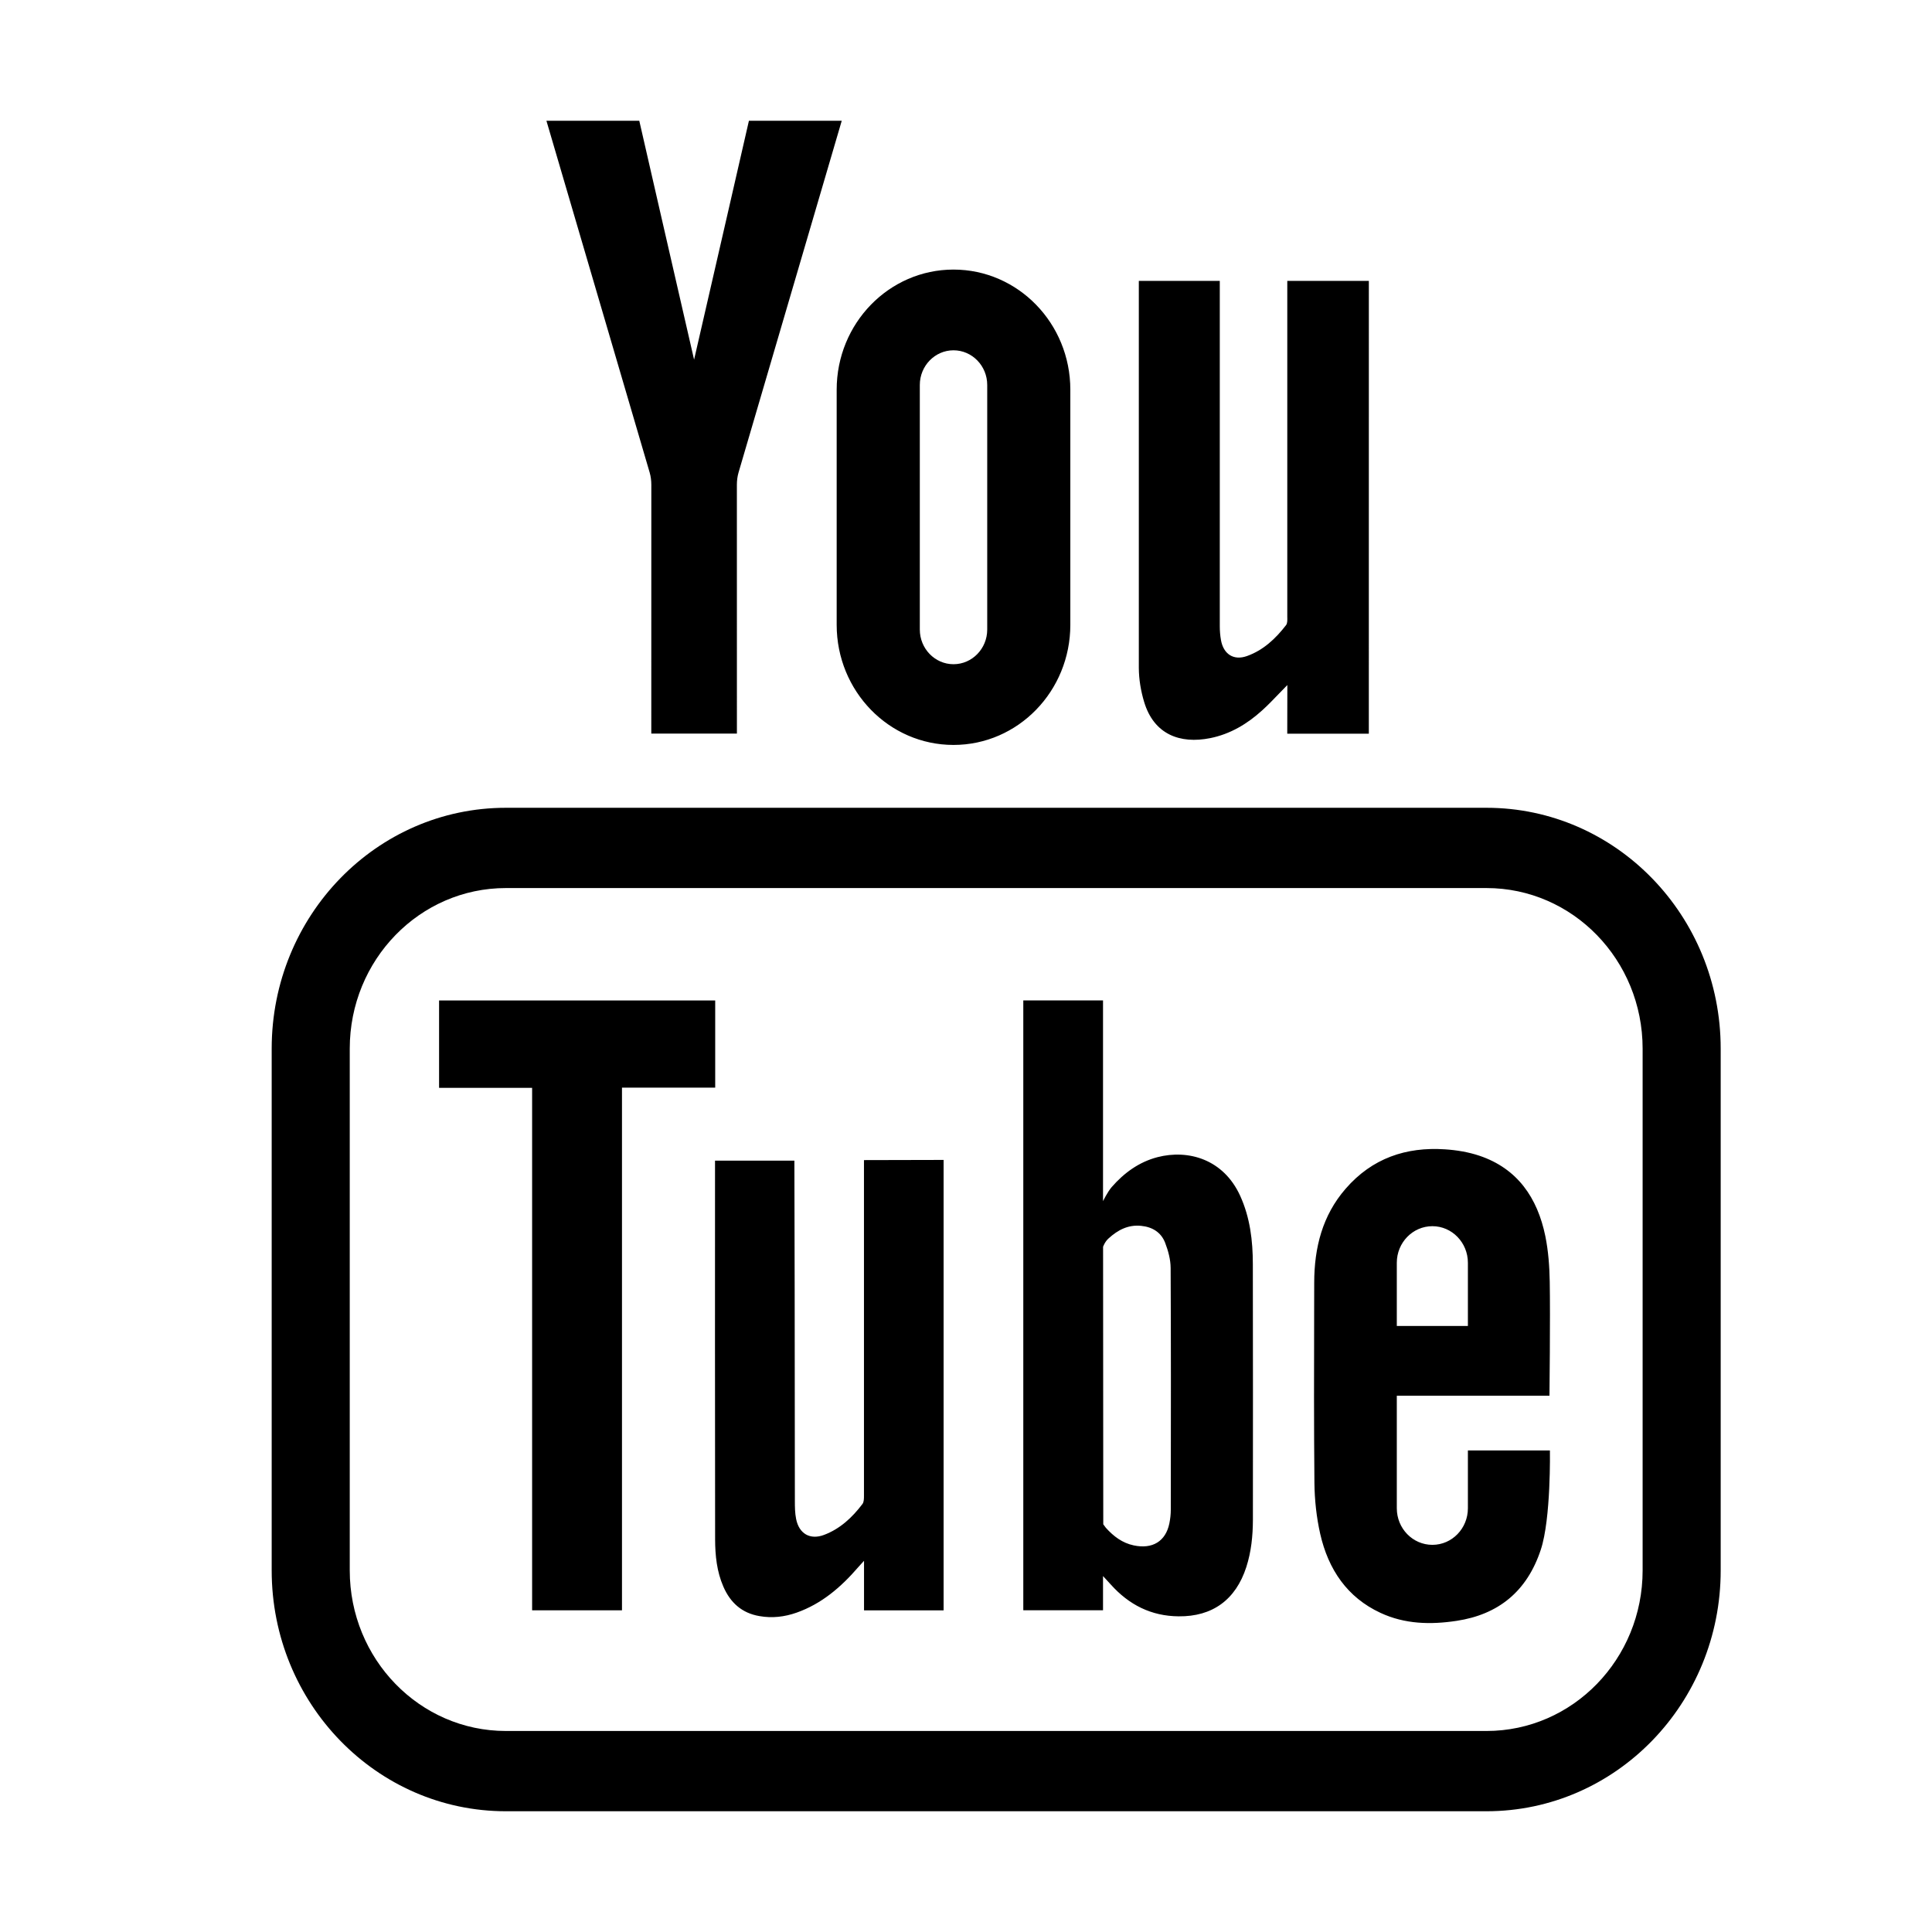<svg width="64" height="64" viewBox="0 0 64 64" fill="none" xmlns="http://www.w3.org/2000/svg">
<path fill-rule="evenodd" clip-rule="evenodd" d="M37.725 9.305H40.407V20.744C40.407 20.895 40.419 21.049 40.445 21.197C40.526 21.669 40.865 21.89 41.306 21.733C41.844 21.542 42.255 21.159 42.603 20.707C42.646 20.651 42.645 20.553 42.644 20.466C42.644 20.458 42.644 20.451 42.643 20.443C42.643 20.438 42.643 20.433 42.643 20.428V9.305H45.345L45.344 24.305H42.642L42.645 22.693C42.55 22.789 42.46 22.883 42.371 22.975C42.182 23.172 42.002 23.359 41.811 23.532C41.314 23.983 40.752 24.318 40.093 24.451C39.083 24.654 38.222 24.325 37.9 23.249C37.792 22.89 37.727 22.504 37.725 22.13V9.305ZM31.586 8.93C33.723 8.93 35.456 10.712 35.456 12.909V20.698C35.456 22.896 33.723 24.677 31.586 24.677C29.449 24.677 27.716 22.896 27.716 20.698V12.909C27.716 10.712 29.449 8.93 31.586 8.93ZM21.177 4C21.177 4 22.406 9.369 22.992 11.912H22.993C23.58 9.369 24.809 4 24.809 4H27.884C27.884 4 25.522 12.059 24.465 15.653C24.427 15.783 24.41 15.924 24.41 16.06L24.411 24.301H21.575L21.576 16.06C21.576 15.924 21.559 15.783 21.521 15.653C20.464 12.059 18.101 4 18.101 4H21.177ZM31.586 22.003C32.202 22.003 32.703 21.488 32.703 20.855V12.752C32.703 12.119 32.202 11.604 31.586 11.604C30.971 11.604 30.47 12.119 30.47 12.752V20.855C30.47 21.488 30.971 22.003 31.586 22.003ZM49.242 29.418H16.758C13.901 29.418 11.586 31.799 11.586 34.737V52.022C11.586 54.959 13.901 57.341 16.758 57.341H49.242C52.099 57.341 54.414 54.959 54.414 52.022V34.737C54.414 31.799 52.099 29.418 49.242 29.418ZM16.758 26.759C12.473 26.759 9 30.331 9 34.737V52.022C9 56.428 12.473 60 16.758 60H49.242C53.527 60 57 56.428 57 52.022V34.737C57 30.331 53.527 26.759 49.242 26.759H16.758ZM38.345 38.332C39.358 38.071 40.526 38.394 41.082 39.612C41.41 40.332 41.502 41.099 41.502 41.881C41.507 44.704 41.507 47.528 41.504 50.352C41.502 50.881 41.449 51.403 41.286 51.91C40.934 53 40.158 53.555 39.043 53.543C38.136 53.535 37.401 53.164 36.795 52.488C36.727 52.413 36.539 52.209 36.539 52.209V53.342H33.898V33.14H36.539V39.79C36.539 39.79 36.688 39.484 36.824 39.326C37.233 38.856 37.73 38.492 38.345 38.332ZM38.736 50.467C38.766 50.319 38.784 50.166 38.784 50.015L38.785 49.345C38.788 46.898 38.791 44.451 38.779 42.005C38.778 41.723 38.697 41.429 38.595 41.164C38.459 40.817 38.168 40.644 37.803 40.608C37.375 40.564 37.032 40.742 36.722 41.025C36.597 41.136 36.541 41.302 36.541 41.302L36.547 50.273V50.494C36.547 50.494 36.622 50.597 36.633 50.61C36.885 50.891 37.179 51.114 37.556 51.193C38.176 51.325 38.614 51.059 38.736 50.467ZM28.57 49.821C28.62 49.756 28.62 49.639 28.62 49.546V38.43L31.258 38.424V46.161V53.346H28.622V51.704L28.543 51.79C28.493 51.844 28.457 51.883 28.423 51.923C27.855 52.581 27.212 53.13 26.391 53.42C25.99 53.562 25.578 53.61 25.156 53.535C24.581 53.437 24.195 53.096 23.962 52.558C23.745 52.061 23.691 51.529 23.689 50.994C23.683 49.132 23.685 39.746 23.686 38.568L23.686 38.447H26.315C26.32 38.538 26.33 46.053 26.331 49.718C26.331 49.917 26.333 50.121 26.372 50.316C26.469 50.808 26.836 51.019 27.296 50.846C27.826 50.647 28.23 50.271 28.57 49.821ZM23.692 33.141H14.545V36.036H17.627V53.344H20.604V36.03H23.692V33.141ZM48.626 49.963V48.047H51.343C51.343 48.047 51.383 50.309 51.039 51.341C50.582 52.719 49.636 53.484 48.25 53.693C47.39 53.823 46.538 53.804 45.732 53.429C44.628 52.917 44.002 51.991 43.734 50.813C43.61 50.264 43.548 49.689 43.542 49.126C43.524 47.215 43.528 45.303 43.533 43.392L43.535 42.487C43.537 41.331 43.805 40.264 44.576 39.378C45.455 38.365 46.58 37.988 47.865 38.073C48.251 38.098 48.646 38.163 49.013 38.287C50.262 38.709 50.929 39.672 51.191 40.948C51.291 41.44 51.328 41.951 51.337 42.454C51.358 43.634 51.328 46.235 51.328 46.235H46.271V49.963C46.271 50.633 46.798 51.175 47.45 51.175C48.099 51.175 48.626 50.633 48.626 49.963ZM47.45 40.619C46.798 40.619 46.271 41.163 46.271 41.831V43.924H48.626V41.831C48.626 41.163 48.099 40.619 47.45 40.619Z" fill="black"/>
</svg>
